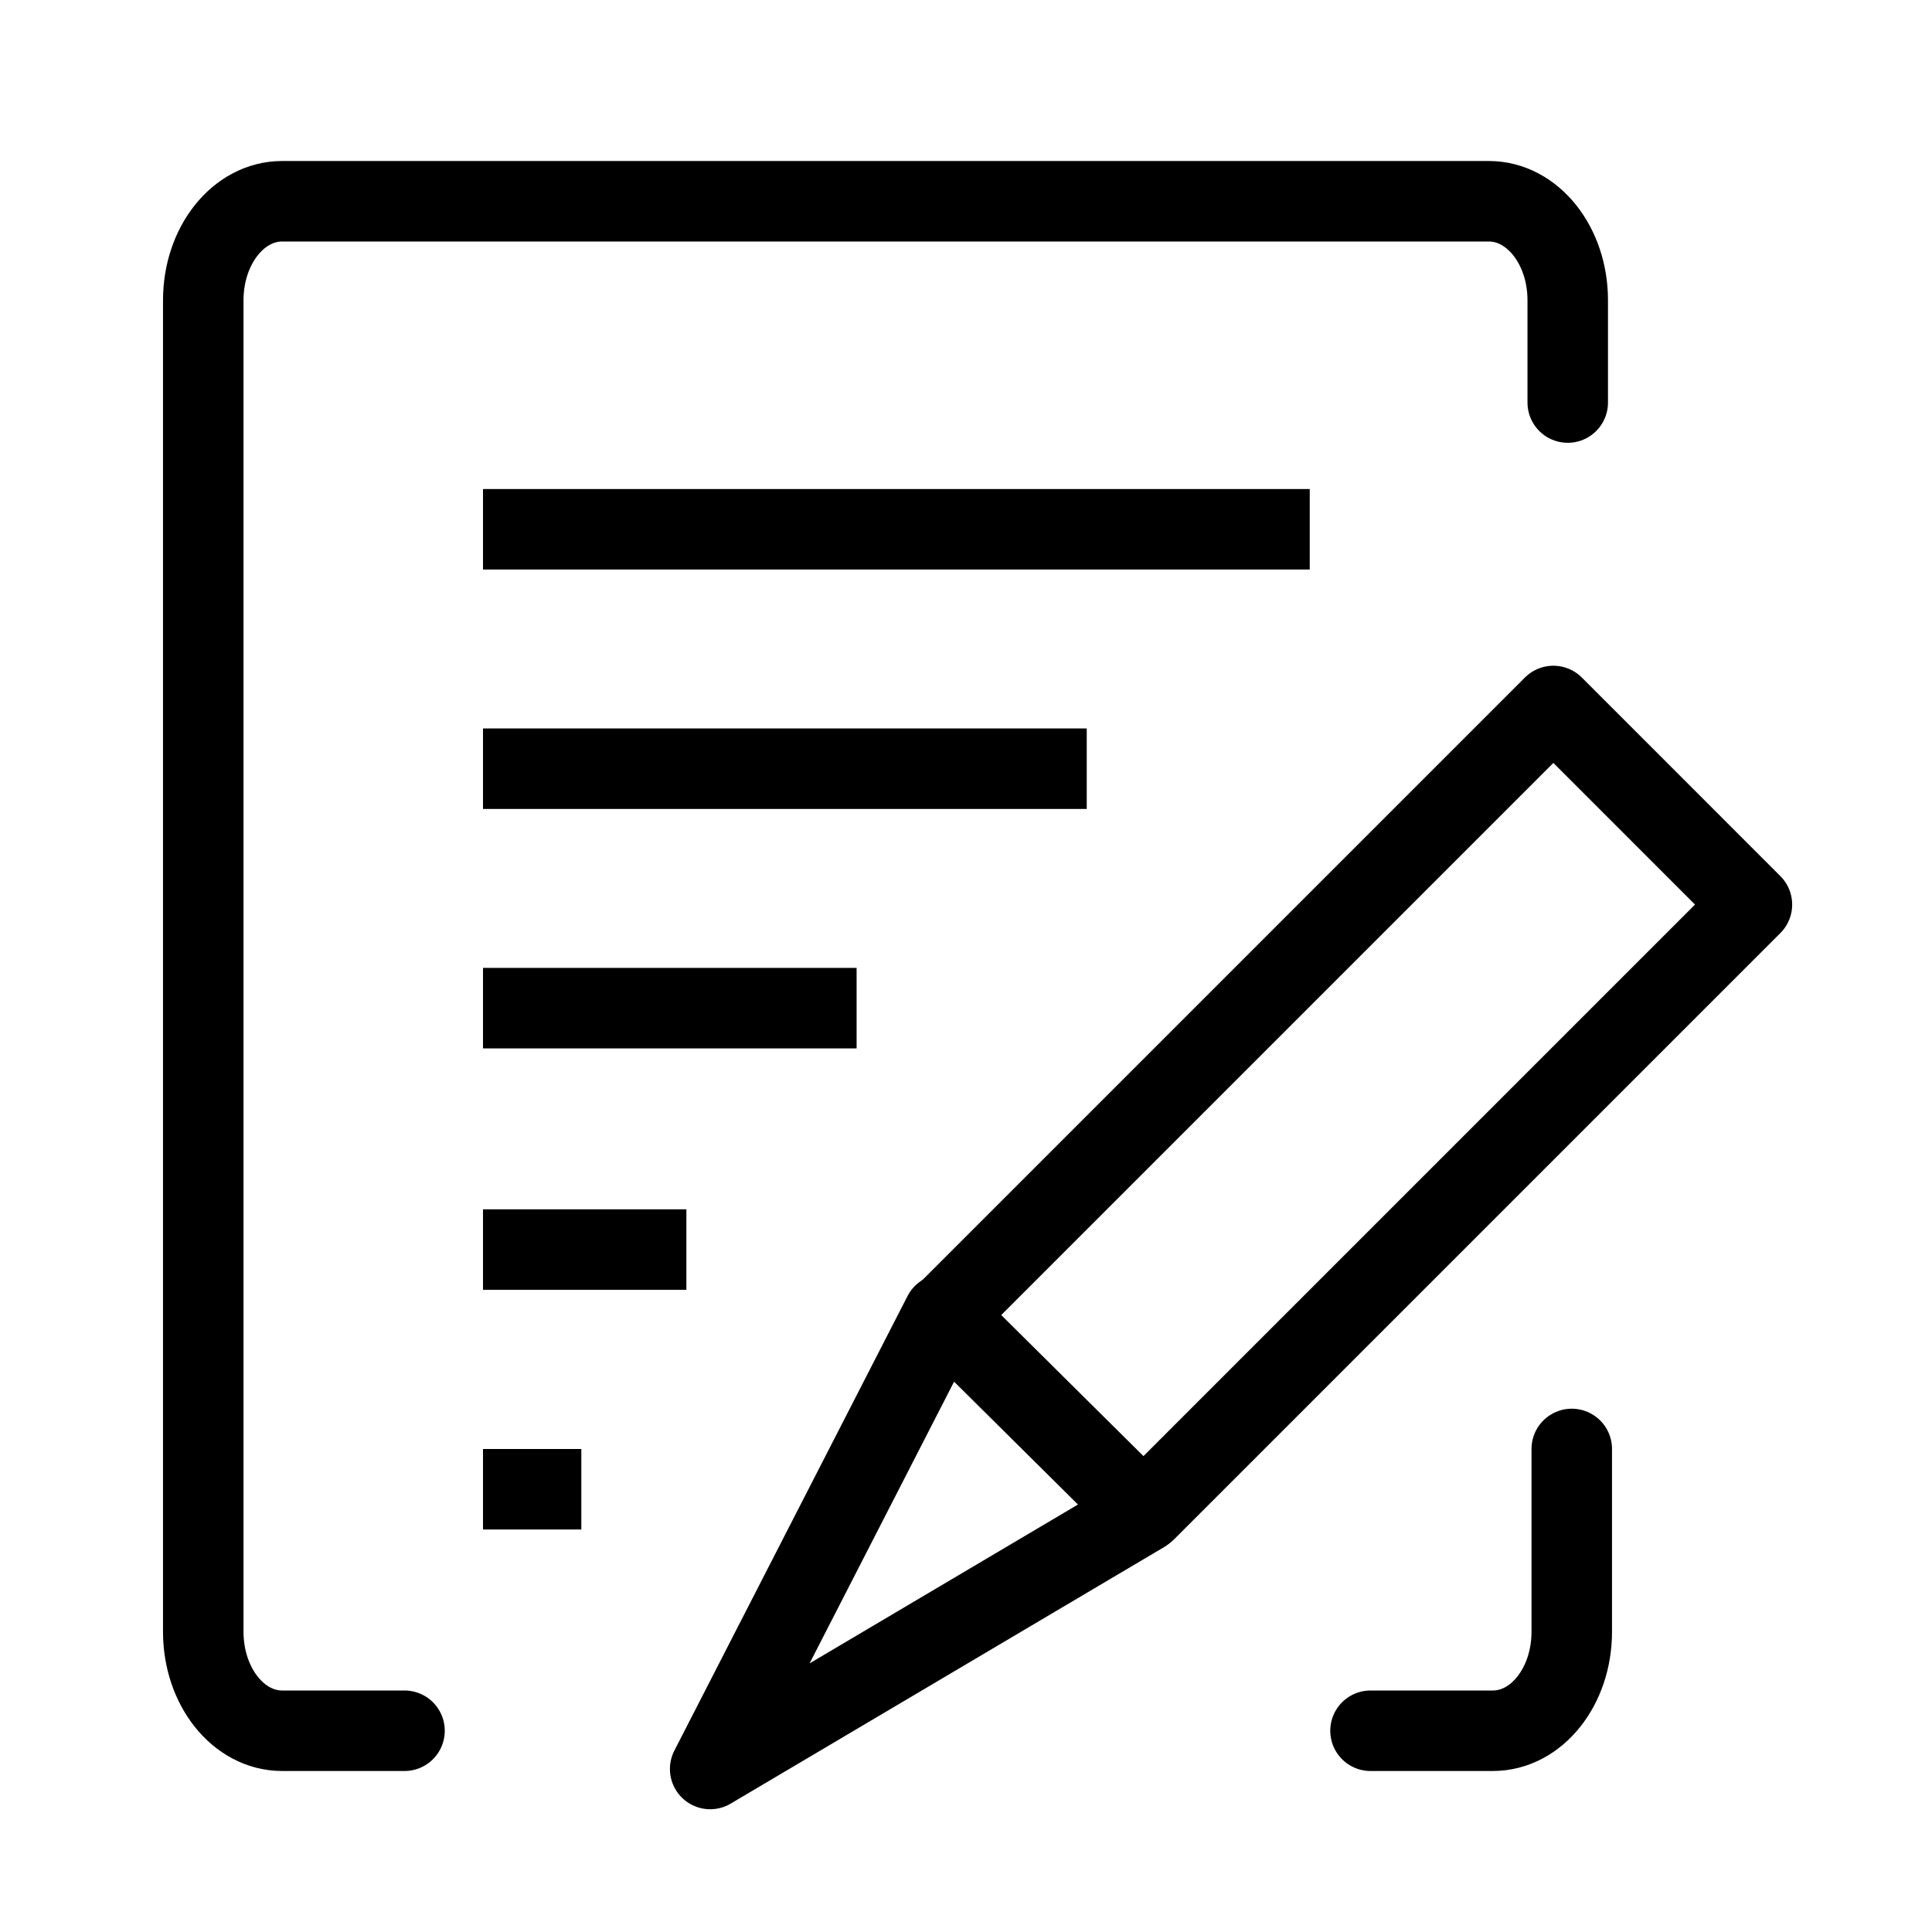 <?xml version="1.0" encoding="UTF-8" standalone="no"?>
<!-- Created with Inkscape (http://www.inkscape.org/) -->

<svg
   width="48"
   height="48"
   viewBox="0 0 48 48"
   version="1.1"
   id="svg1"
   xml:space="preserve"
   inkscape:version="1.3 (0e150ed, 2023-07-21)"
   sodipodi:docname="Annotations.svg"
   inkscape:export-filename="PNG/SlicerUpArrowV1-24.png"
   inkscape:export-xdpi="48"
   inkscape:export-ydpi="48"
   xmlns:inkscape="http://www.inkscape.org/namespaces/inkscape"
   xmlns:sodipodi="http://sodipodi.sourceforge.net/DTD/sodipodi-0.dtd"
   xmlns="http://www.w3.org/2000/svg"
   xmlns:svg="http://www.w3.org/2000/svg"><sodipodi:namedview
     id="namedview1"
     pagecolor="#ffffff"
     bordercolor="#111111"
     borderopacity="1"
     inkscape:showpageshadow="0"
     inkscape:pageopacity="0"
     inkscape:pagecheckerboard="1"
     inkscape:deskcolor="#d1d1d1"
     inkscape:document-units="px"
     showgrid="true"
     inkscape:zoom="4.8662691"
     inkscape:cx="23.221075"
     inkscape:cy="24.967793"
     inkscape:window-width="1392"
     inkscape:window-height="773"
     inkscape:window-x="18"
     inkscape:window-y="25"
     inkscape:window-maximized="0"
     inkscape:current-layer="LightThemeEnabledLayer"
     showguides="true"><inkscape:grid
       id="grid1"
       units="px"
       originx="0"
       originy="0"
       spacingx="2"
       spacingy="2"
       empcolor="#0099e5"
       empopacity="0.302"
       color="#0099e5"
       opacity="0.149"
       empspacing="1"
       dotted="false"
       gridanglex="30"
       gridanglez="30"
       visible="true" /></sodipodi:namedview><defs
     id="defs1" /><g
     inkscape:label="LightThemeEnabledLayer"
     id="LightThemeEnabledLayer"
     inkscape:groupmode="layer"
     style="display:inline"
     sodipodi:insensitive="true"><path
       style="display:inline;fill:none;fill-opacity:1;stroke:#000000;stroke-width:2;stroke-linecap:round;stroke-linejoin:round;stroke-dasharray:none;stroke-opacity:1"
       d="M 23.54,32.593 38.593,17.54 43.526,22.474 28.474,37.526"
       id="path4-9-2"
       sodipodi:nodetypes="cccc" /><path
       style="display:inline;fill:none;fill-opacity:1;stroke:#000000;stroke-width:2;stroke-linecap:round;stroke-linejoin:round;stroke-dasharray:none;stroke-opacity:1"
       d="m 17.644,43.95 5.794,-11.295 4.967,4.926 z"
       id="path2-4-5"
       inkscape:label="path2"
       sodipodi:nodetypes="cccc" /><path
       id="rect19-9"
       style="display:inline;fill:none;stroke:#000000;stroke-width:2;stroke-linecap:round;stroke-linejoin:round;paint-order:markers fill stroke"
       d="M 10.05,43 H 7.01 C 5.924,43 5.05,41.903 5.05,40.54 V 7.46 C 5.05,6.097 5.924,5 7.01,5 V 5 H 36.99 c 1.086,0 1.96,1.097 1.96,2.46 l 10e-7,2.541"
       sodipodi:nodetypes="csssscssc" /><path
       id="path20-5"
       style="display:inline;fill:none;stroke:#000000;stroke-width:2;stroke-linecap:round;stroke-linejoin:round;paint-order:markers fill stroke"
       d="m 34.05,43 h 3.039 C 38.176,43 39.05,41.903 39.05,40.54 v -4.541"
       sodipodi:nodetypes="cssc" /><rect
       style="display:inline;fill:#000000;fill-opacity:1;stroke:none;stroke-width:3;stroke-linejoin:round;stroke-dasharray:none;paint-order:markers fill stroke"
       id="rect1-6"
       width="20.54"
       height="2"
       x="12"
       y="12.15" /><rect
       style="display:inline;fill:#000000;fill-opacity:1;stroke:none;stroke-width:3;stroke-linejoin:round;stroke-dasharray:none;paint-order:markers fill stroke"
       id="rect1-7-3"
       width="15"
       height="2"
       x="12"
       y="18.098" /><rect
       style="display:inline;fill:#000000;fill-opacity:1;stroke:none;stroke-width:3;stroke-linejoin:round;stroke-dasharray:none;paint-order:markers fill stroke"
       id="rect1-4-7"
       width="9.282"
       height="2"
       x="12"
       y="24.047" /><rect
       style="display:inline;fill:#000000;fill-opacity:1;stroke:none;stroke-width:3;stroke-linejoin:round;stroke-dasharray:none;paint-order:markers fill stroke"
       id="rect1-5-9"
       width="5.053"
       height="2"
       x="12"
       y="30.045" /><rect
       style="display:inline;fill:#000000;fill-opacity:1;stroke:none;stroke-width:3;stroke-linejoin:round;stroke-dasharray:none;paint-order:markers fill stroke"
       id="rect1-2-2"
       width="2.443"
       height="2"
       x="12"
       y="36" /></g></svg>
